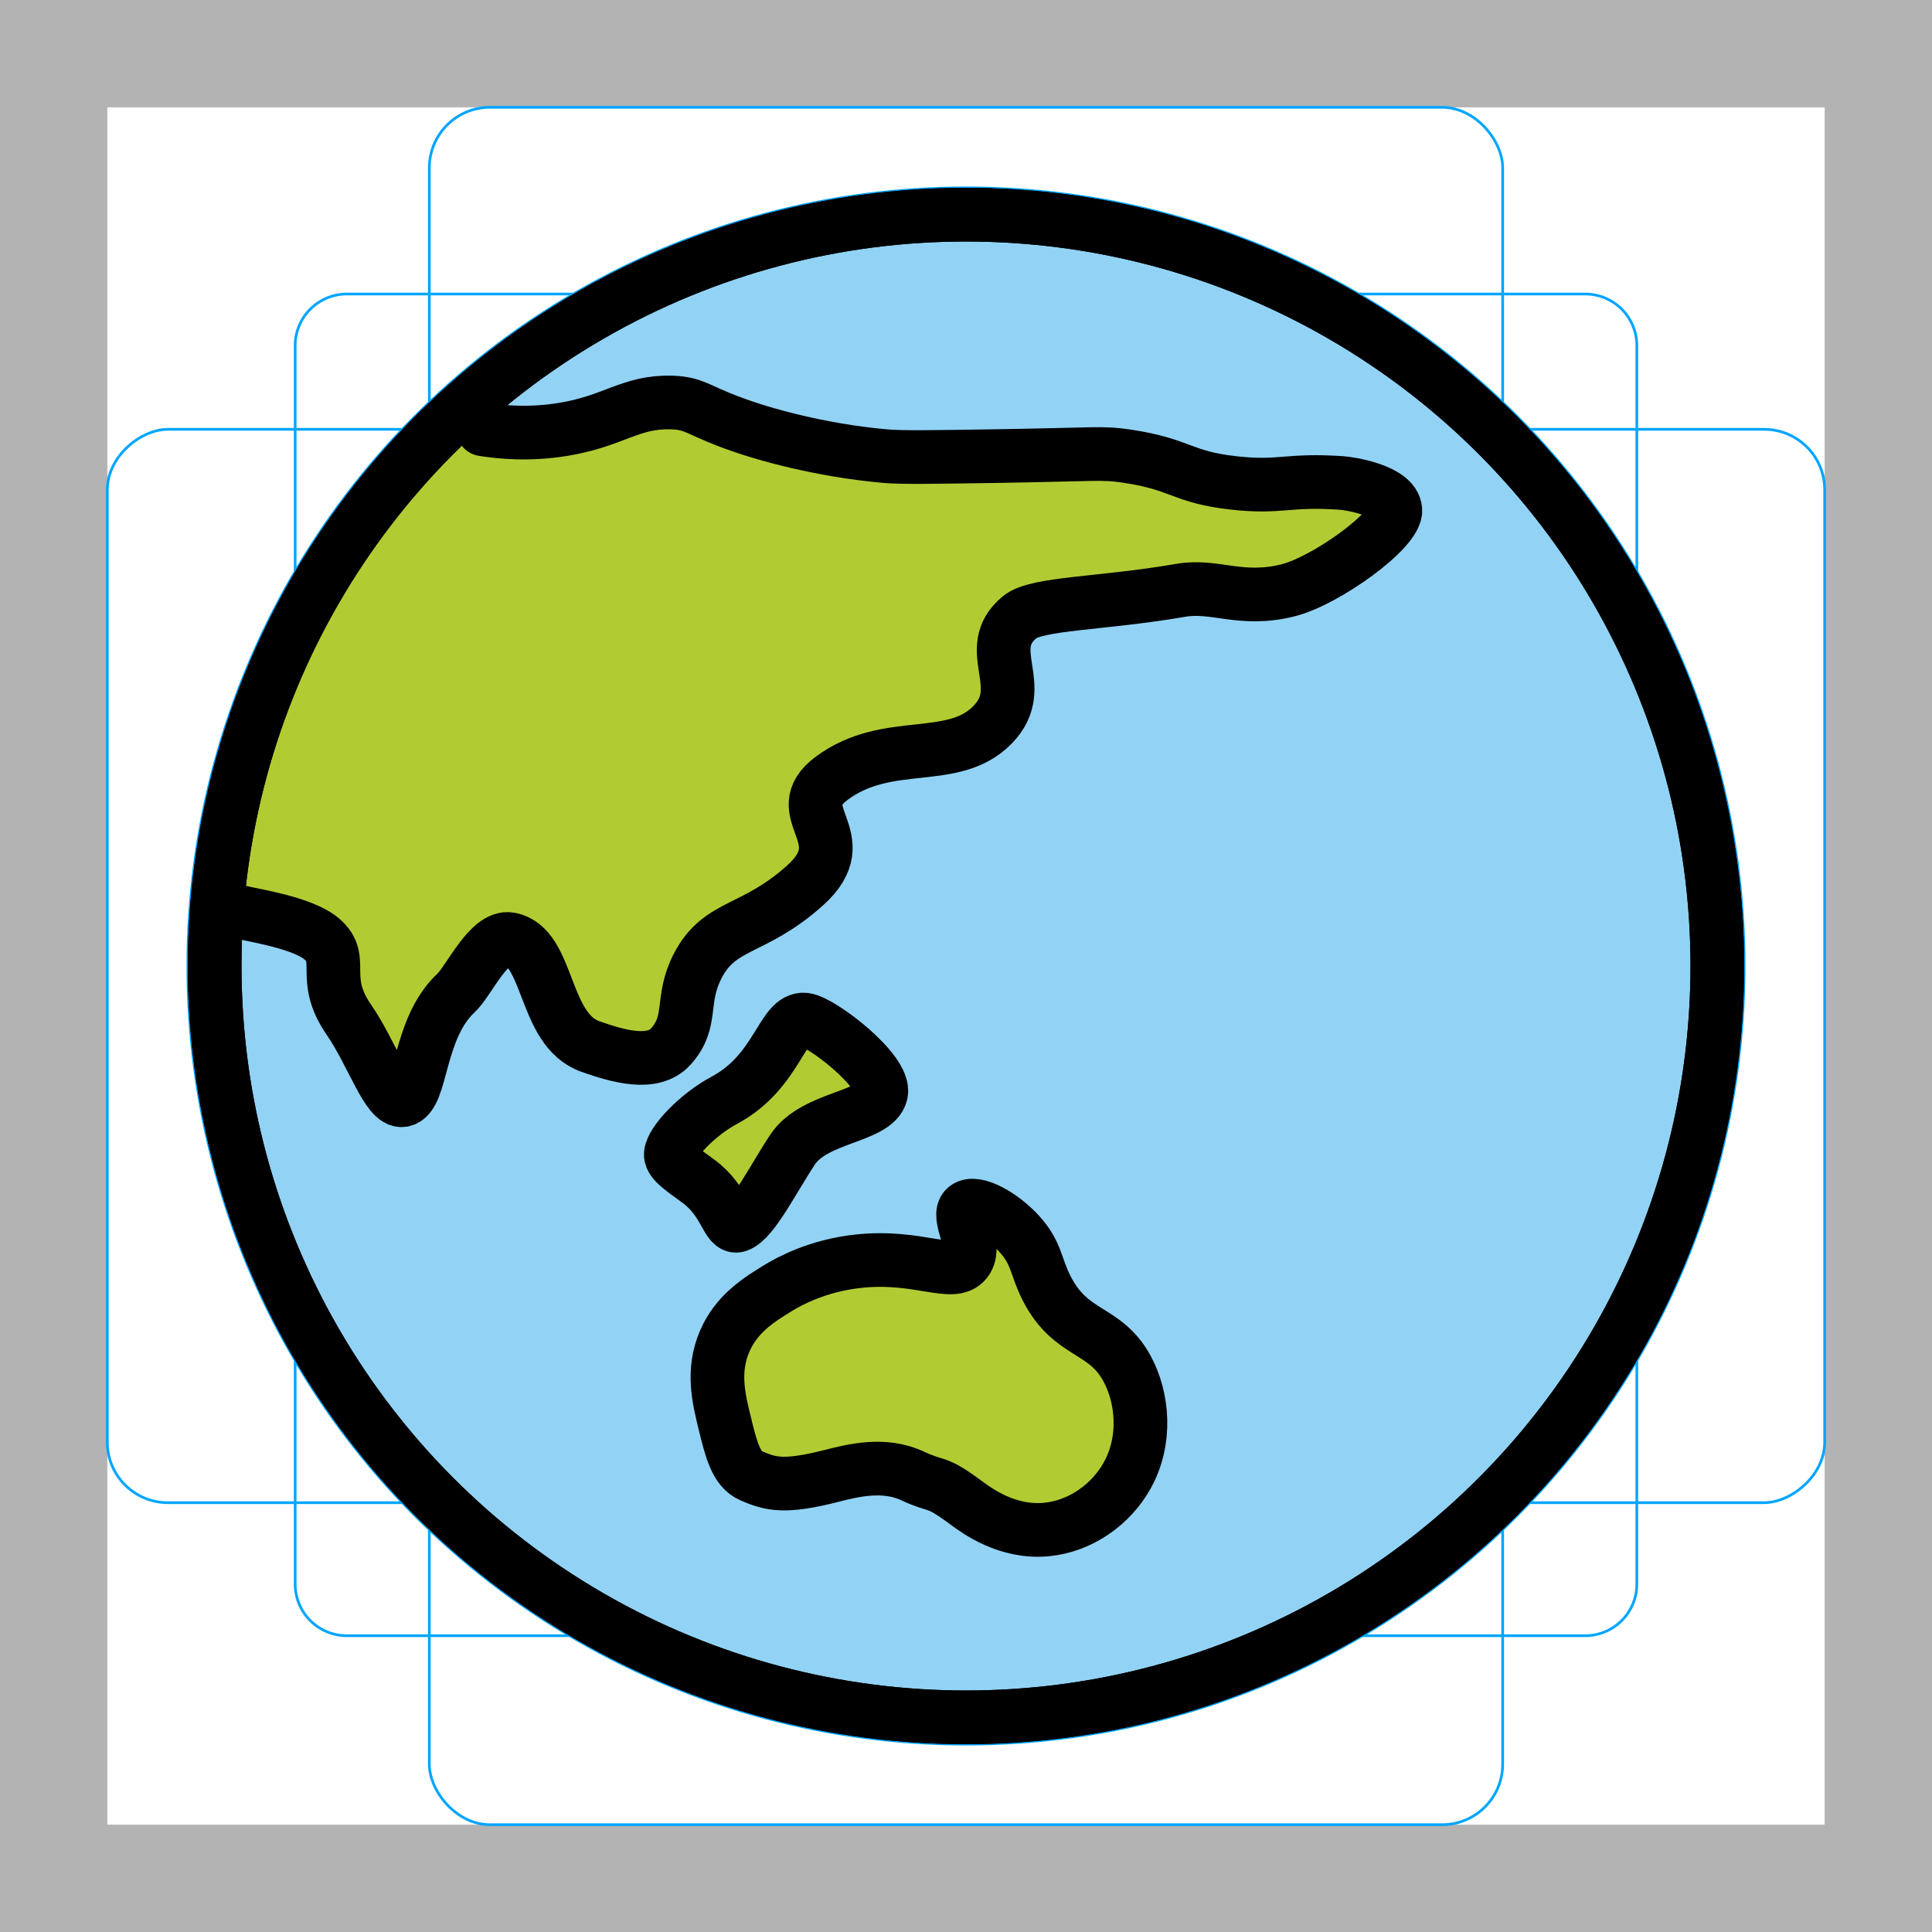 <svg id="emoji" viewBox="0 0 72 72" xmlns="http://www.w3.org/2000/svg">
  <g id="grid">
    <path fill="#b3b3b3" d="M68,4V68H4V4H68m4-4H0V72H72V0Z"/>
    <path fill="none" stroke="#00a5ff" stroke-miterlimit="10" stroke-width="0.1" d="M12.923,10.958H59.077A1.923,1.923,0,0,1,61,12.881V59.035a1.923,1.923,0,0,1-1.923,1.923H12.923A1.923,1.923,0,0,1,11,59.035V12.881A1.923,1.923,0,0,1,12.923,10.958Z"/>
    <rect x="16" y="4" rx="2.254" width="40" height="64" fill="none" stroke="#00a5ff" stroke-miterlimit="10" stroke-width="0.1"/>
    <rect x="16" y="4" rx="2.254" width="40" height="64" transform="rotate(90 36 36)" fill="none" stroke="#00a5ff" stroke-miterlimit="10" stroke-width="0.1"/>
    <circle cx="36" cy="36" r="29" fill="none" stroke="#00a5ff" stroke-miterlimit="10" stroke-width="0.1"/>
  </g>
  <g id="color">
    <circle cx="36" cy="36" r="28" fill="#92D3F5" stroke="none" stroke-linecap="round" stroke-linejoin="round" stroke-miterlimit="10" stroke-width="2"/>
    <path fill="#B1CC33" stroke="none" d="M9,34c0.536,0.13,2.303,0.396,3,1c0.88,0.763-0.079,1.435,1,3c0.875,1.27,1.438,3.086,2,3 c0.743-0.113,0.556-2.659,2-4c0.465-0.432,1.227-2.14,2-2c1.492,0.27,1.221,3.371,3,4 c1.036,0.366,2.334,0.741,3,0c0.852-0.948,0.337-1.715,1-3c0.828-1.604,2.075-1.274,4-3 c2.01-1.802-0.735-2.714,1-4c2.099-1.555,4.522-0.469,6-2c1.379-1.428-0.449-2.799,1-4 c0.638-0.529,3.077-0.494,6-1c1.283-0.222,3.239-0.56,5-1c1.418-0.354,2.064-1.265,2-2 c-0.063-0.722-0.683-0.978-1-1c-2.017-0.142-2.27,0.191-4,0c-1.99-0.22-1.951-0.693-4-1 c-0.945-0.142-1.086-0.061-5,0c-2.265,0.035-3.41,0.052-4,0c-2.562-0.225-4.642-0.884-5-1 c-2.032-0.656-2.001-0.977-3-1c-1.51-0.035-2.109,0.687-4,1c-1.252,0.207-2.313,0.11-3,0l-1.004-0.562 l-2.829,3.033l-2.261,3.26l-1.546,3.005l-1.199,3.265l-0.848,3.812l-0.231,2.059L9,34z"/>
    <path fill="#B1CC33" stroke="none" stroke-linecap="round" stroke-linejoin="round" stroke-miterlimit="10" stroke-width="2" d="M32,47c-1.547,0.165-2.61,0.761-3,1c-0.703,0.431-1.555,0.952-2,2c-0.465,1.095-0.214,2.124,0,3 c0.247,1.012,0.429,1.755,1,2c0.728,0.313,1.233,0.45,3,0c0.771-0.196,1.94-0.494,3,0c0.995,0.464,0.816,0.124,2,1 c0.418,0.309,1.539,1.139,3,1c1.272-0.121,2.404-0.937,3-2c0.745-1.327,0.588-2.921,0-4 c-0.834-1.529-2.091-1.205-3-3c-0.412-0.814-0.363-1.294-1-2c-0.652-0.722-1.652-1.27-2-1 c-0.401,0.312,0.455,1.413,0,2C35.514,47.628,34.231,46.762,32,47z"/>
    <path fill="#B1CC33" stroke="none" stroke-linecap="round" stroke-linejoin="round" stroke-miterlimit="10" stroke-width="2" d="M27,41c-1.013,0.543-1.956,1.547-2,2c-0.025,0.258,0.316,0.509,1,1c1.059,0.761,1.088,1.808,1.5,1.667 c0.555-0.19,1.346-1.791,2.043-2.833c0.814-1.219,3.078-1.197,3.291-2.083C33.03,39.932,30.613,38.074,30,38 C29.14,37.897,29.002,39.927,27,41z"/>
    <path fill="#B1CC33" stroke="none" stroke-linecap="round" stroke-linejoin="round" stroke-miterlimit="10" stroke-width="2" d="M9,34c0.536,0.13,2.303,0.396,3,1c0.88,0.763-0.079,1.435,1,3c0.875,1.27,1.438,3.086,2,3 c0.743-0.113,0.556-2.659,2-4c0.465-0.432,1.227-2.14,2-2c1.492,0.27,1.221,3.371,3,4 c1.036,0.366,2.334,0.741,3,0c0.852-0.948,0.337-1.715,1-3c0.828-1.604,2.075-1.274,4-3 c2.01-1.802-0.735-2.714,1-4c2.099-1.555,4.522-0.469,6-2c1.379-1.428-0.449-2.799,1-4 c0.638-0.529,3.077-0.494,6-1c1.283-0.222,2.239,0.44,4,0c1.418-0.354,4.064-2.265,4-3 c-0.063-0.722-1.683-0.978-2-1c-2.017-0.142-2.27,0.191-4,0c-1.99-0.22-1.951-0.693-4-1 c-0.945-0.142-1.086-0.061-5,0c-2.265,0.035-3.41,0.052-4,0c-2.562-0.225-4.642-0.884-5-1 c-2.032-0.656-2.001-0.977-3-1c-1.51-0.035-2.109,0.687-4,1c-1.252,0.207-2.313,0.11-3,0"/>
  </g>
  <g id="hair"/>
  <g id="skin"/>
  <g id="skin-shadow"/>
  <g id="line">
    <circle cx="36" cy="36" r="28" fill="none" stroke="#000000" stroke-linecap="round" stroke-linejoin="round" stroke-miterlimit="10" stroke-width="2"/>
    <path fill="none" stroke="#000000" stroke-linecap="round" stroke-linejoin="round" stroke-miterlimit="10" stroke-width="2" d="M32,47c-1.547,0.165-2.61,0.761-3,1c-0.703,0.431-1.555,0.952-2,2c-0.465,1.095-0.214,2.124,0,3 c0.247,1.012,0.429,1.755,1,2c0.728,0.313,1.233,0.45,3,0c0.771-0.196,1.94-0.494,3,0c0.995,0.464,0.816,0.124,2,1 c0.418,0.309,1.539,1.139,3,1c1.272-0.121,2.404-0.937,3-2c0.745-1.327,0.588-2.921,0-4 c-0.834-1.529-2.091-1.205-3-3c-0.412-0.814-0.363-1.294-1-2c-0.652-0.722-1.652-1.27-2-1 c-0.401,0.312,0.455,1.413,0,2C35.514,47.628,34.231,46.762,32,47z"/>
    <path fill="none" stroke="#000000" stroke-linecap="round" stroke-linejoin="round" stroke-miterlimit="10" stroke-width="2" d="M27,41c-1.013,0.543-1.956,1.547-2,2c-0.025,0.258,0.316,0.509,1,1c1.059,0.761,1.088,1.808,1.5,1.667 c0.555-0.19,1.346-1.791,2.043-2.833c0.814-1.219,3.078-1.197,3.291-2.083C33.03,39.932,30.613,38.074,30,38 C29.14,37.897,29.002,39.927,27,41z"/>
    <path fill="none" stroke="#000000" stroke-linecap="round" stroke-linejoin="round" stroke-miterlimit="10" stroke-width="2" d="M9,34c0.536,0.13,2.303,0.396,3,1c0.88,0.763-0.079,1.435,1,3c0.875,1.27,1.438,3.086,2,3 c0.743-0.113,0.556-2.659,2-4c0.465-0.432,1.227-2.14,2-2c1.492,0.27,1.221,3.371,3,4 c1.036,0.366,2.334,0.741,3,0c0.852-0.948,0.337-1.715,1-3c0.828-1.604,2.075-1.274,4-3 c2.01-1.802-0.735-2.714,1-4c2.099-1.555,4.522-0.469,6-2c1.379-1.428-0.449-2.799,1-4 c0.638-0.529,3.077-0.494,6-1c1.283-0.222,2.239,0.44,4,0c1.418-0.354,4.064-2.265,4-3 c-0.063-0.722-1.683-0.978-2-1c-2.017-0.142-2.27,0.191-4,0c-1.99-0.22-1.951-0.693-4-1 c-0.945-0.142-1.086-0.061-5,0c-2.265,0.035-3.41,0.052-4,0c-2.562-0.225-4.642-0.884-5-1 c-2.032-0.656-2.001-0.977-3-1c-1.51-0.035-2.109,0.687-4,1c-1.252,0.207-2.313,0.11-3,0"/>
    <circle cx="36" cy="36" r="28" fill="none" stroke="#000000" stroke-linecap="round" stroke-linejoin="round" stroke-miterlimit="10" stroke-width="2"/>
  </g>
</svg>

